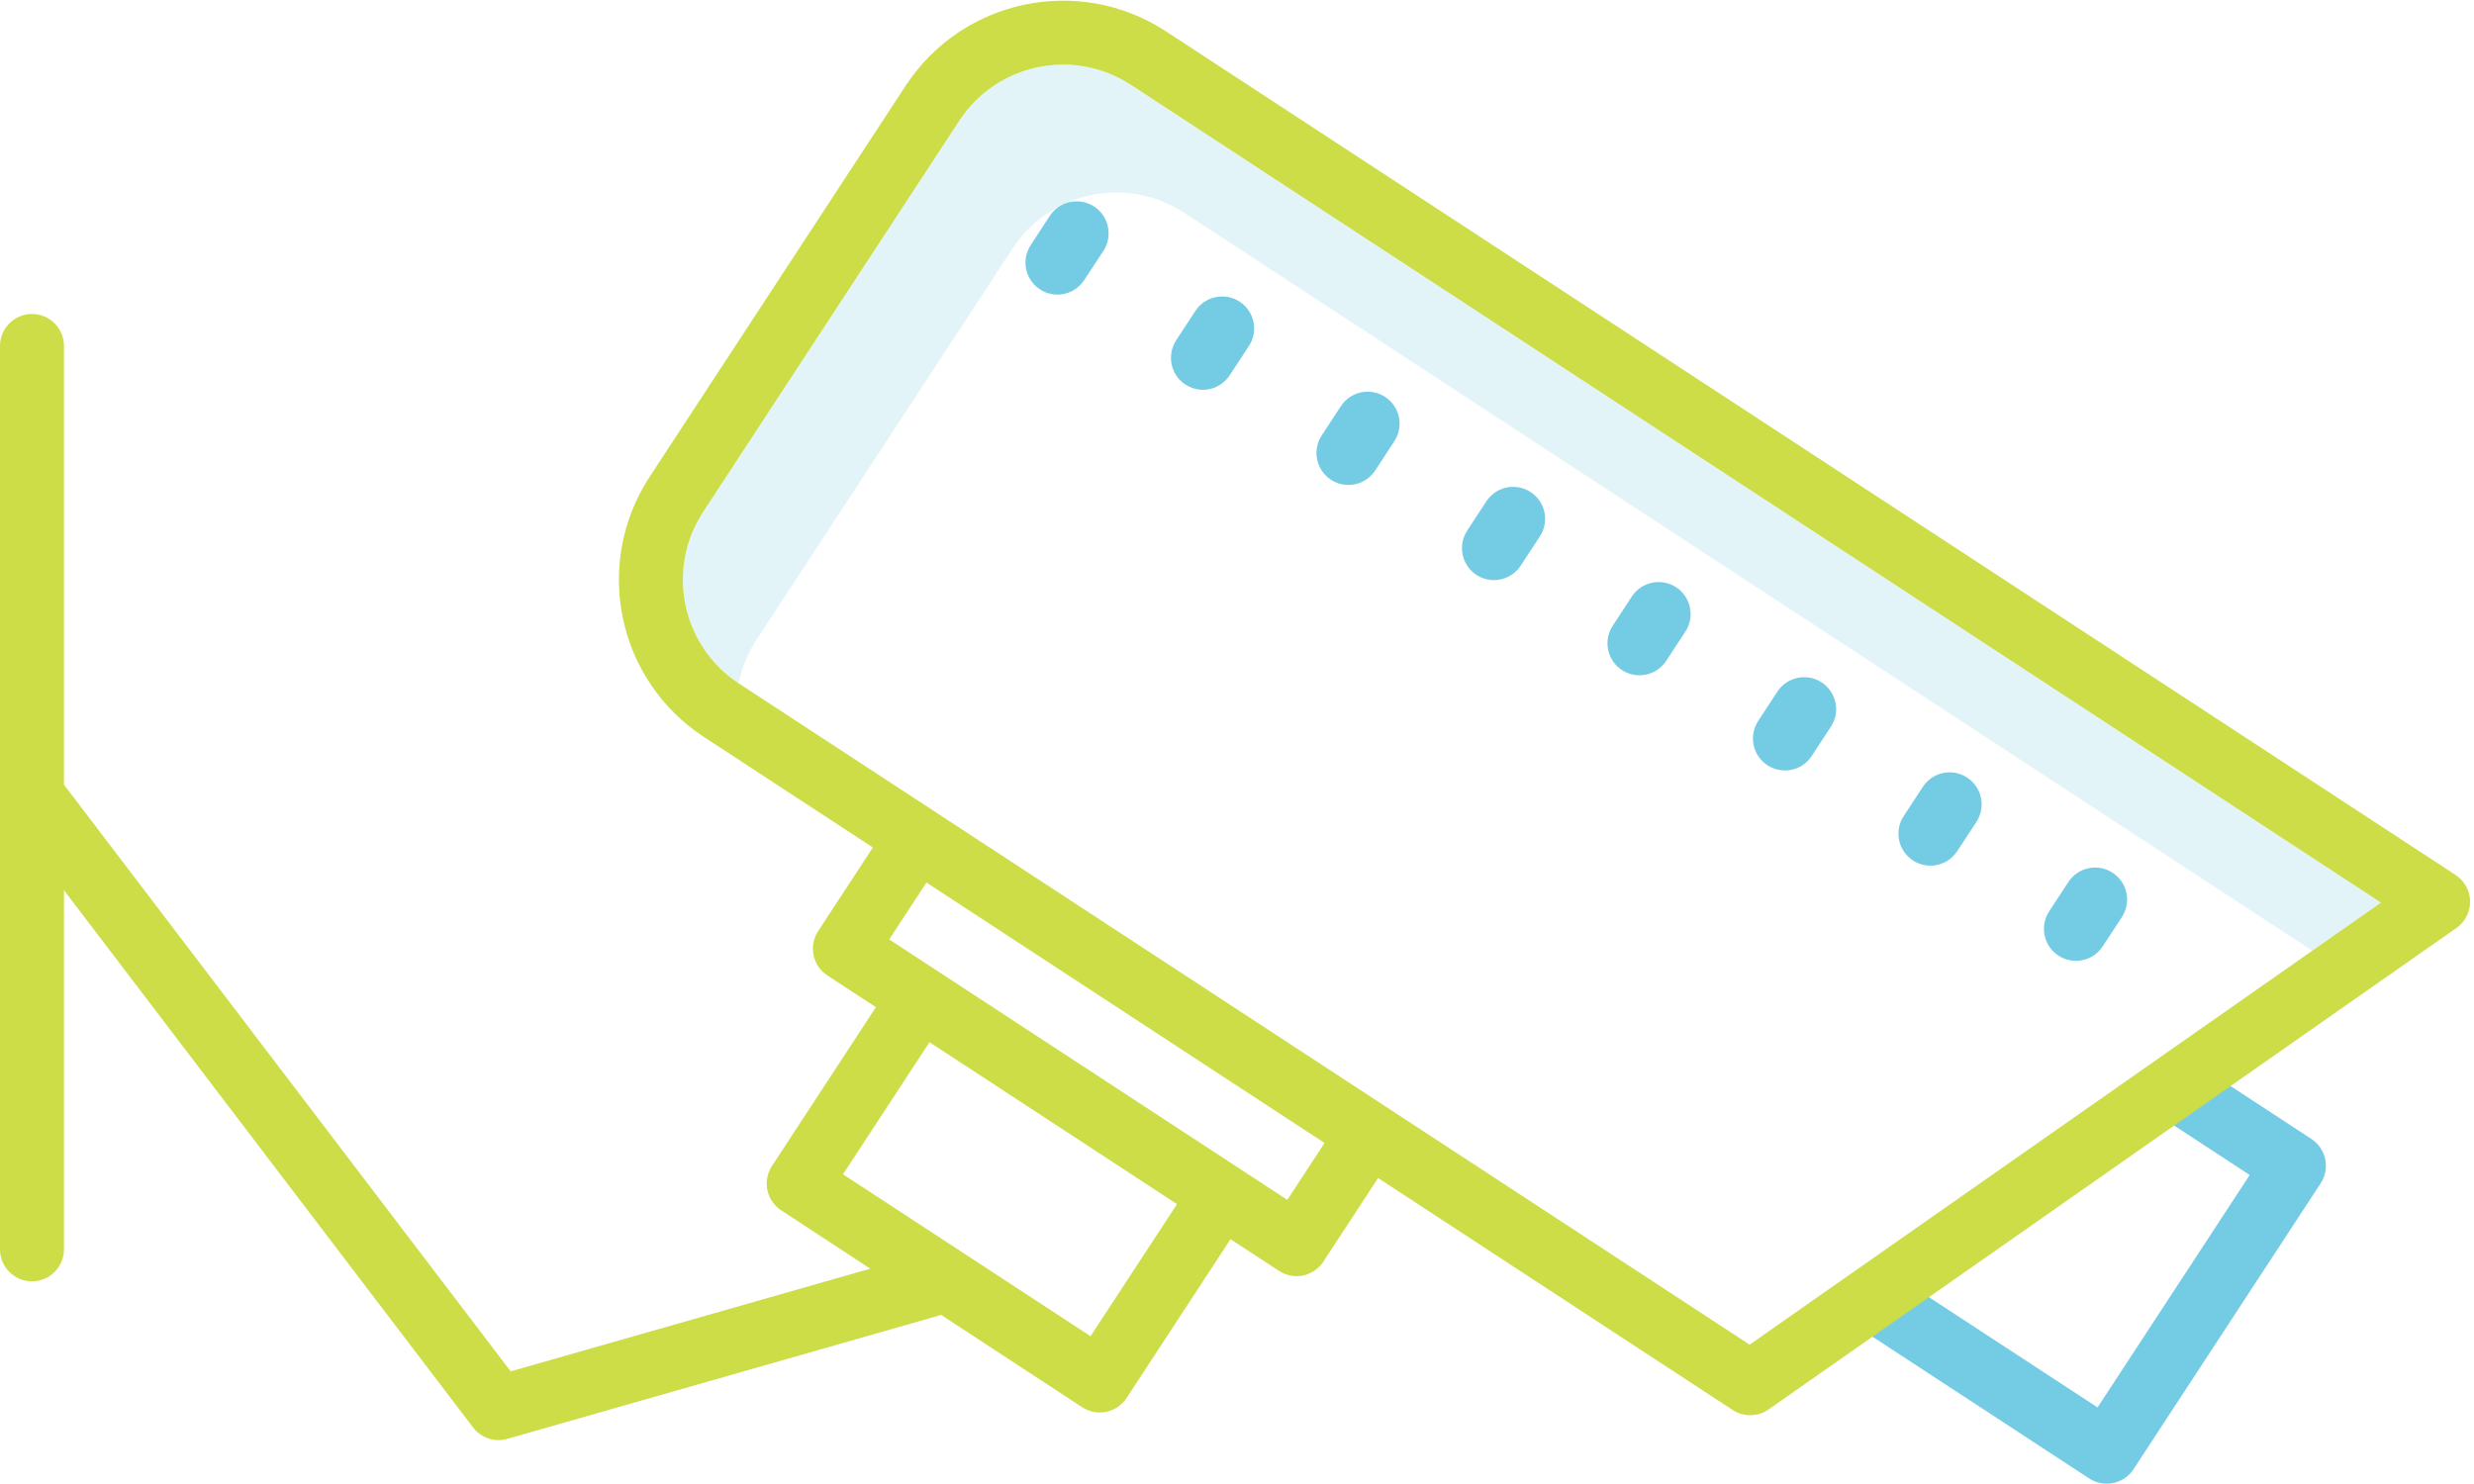 <svg xmlns="http://www.w3.org/2000/svg" width="50" height="30" viewBox="0 0 50 30">
    <g fill="none">
        <path fill="#74CCE4" fill-opacity=".2" d="M15.288 12.936l5.176-7.91c.759-1.158 2.31-1.482 3.468-.725l22.8 14.919 1.389-.973L22.855 1.714c-1.158-.756-2.71-.432-3.468.725l-5.177 7.91c-.755 1.155-.435 2.704.718 3.463.063-.312.185-.61.36-.876z"/>
        <g>
            <path fill="#CCDD47" d="M1.293 14.01l8.268 10.86c.16.213.436.304.692.23l8.768-2.505 2.852 1.867c.3.195.7.111.895-.187l2.101-3.211.98.641c.3.196.7.112.896-.187l1.46-2.231-1.082-.708-1.106 1.69-8.046-5.265 1.106-1.69-1.083-.708-1.46 2.231c-.195.3-.111.7.188.895l.98.642-2.101 3.211c-.196.299-.112.7.187.895l1.801 1.18-7.268 2.076-9.028-11.86V3.007c0-.357-.29-.647-.646-.647-.357 0-.647.29-.647.647V21.27c0 .357.29.646.647.646.357 0 .646-.29.646-.646v-7.26zm17.492 3.071l5.003 3.274-1.748 2.67-5.003-3.273 1.748-2.67z" transform="translate(0 3.987)"/>
            <path fill="#74CCE4" d="M42.392 24.465L38.165 21.7l-.708 1.082 4.768 3.12c.298.195.7.11.894-.188l3.783-5.781c.195-.299.111-.7-.187-.895l-2.434-1.593-.708 1.082 1.894 1.239-3.075 4.699zM21.218.375l-.387.592c-.127.194-.141.44-.037.646.104.207.31.342.541.355.231.012.451-.1.577-.293l.389-.592c.194-.299.11-.7-.188-.894-.299-.196-.699-.112-.895.186zM24.159 2.299l-.388.592c-.127.194-.14.44-.037.647.104.206.31.34.542.354.23.013.45-.099.577-.293l.388-.592c.196-.3.112-.7-.187-.895-.299-.196-.7-.112-.895.187zM27.1 4.223l-.388.592c-.127.194-.141.44-.037.647.104.206.31.341.541.354.231.013.451-.099.578-.293l.387-.592c.195-.299.112-.699-.187-.894-.298-.196-.699-.112-.894.186zM30.04 6.147l-.388.593c-.127.193-.14.44-.036.646.103.206.31.341.54.354.232.013.452-.099.578-.292l.388-.593c.195-.299.111-.699-.187-.894-.299-.195-.699-.112-.895.186zM32.98 8.071l-.387.593c-.196.298-.112.7.187.895.299.195.7.112.895-.187l.388-.593c.195-.298.11-.699-.188-.894-.299-.195-.699-.112-.895.186zM35.921 9.995l-.388.593c-.195.299-.112.7.187.895.299.195.7.112.895-.187l.388-.593c.196-.299.112-.7-.187-.895-.299-.195-.7-.111-.895.187zM38.66 13.407c.3.195.7.112.895-.187l.389-.592c.195-.3.111-.7-.188-.896-.299-.196-.7-.111-.895.188l-.388.592c-.195.3-.111.7.188.895zM41.601 15.331c.299.196.7.112.895-.187l.388-.592c.195-.3.112-.7-.187-.895-.299-.196-.7-.112-.895.187l-.388.592c-.195.299-.112.7.187.895z" transform="translate(0 3.987)"/>
        </g>
        <path fill="#CCDD47" d="M49.628 17.688L23.562.632c-1.755-1.146-4.107-.654-5.257 1.099l-5.177 7.91c-1.148 1.756-.656 4.11 1.1 5.258l20.79 13.605c.222.145.509.14.725-.011l13.902-9.734c.176-.123.279-.325.276-.54-.004-.214-.113-.413-.293-.53zM35.36 27.183L14.935 13.818c-1.158-.758-1.482-2.31-.725-3.468l5.177-7.91c.758-1.157 2.31-1.482 3.468-.726L48.12 18.247l-12.76 8.936z"/>
    </g>
</svg>
